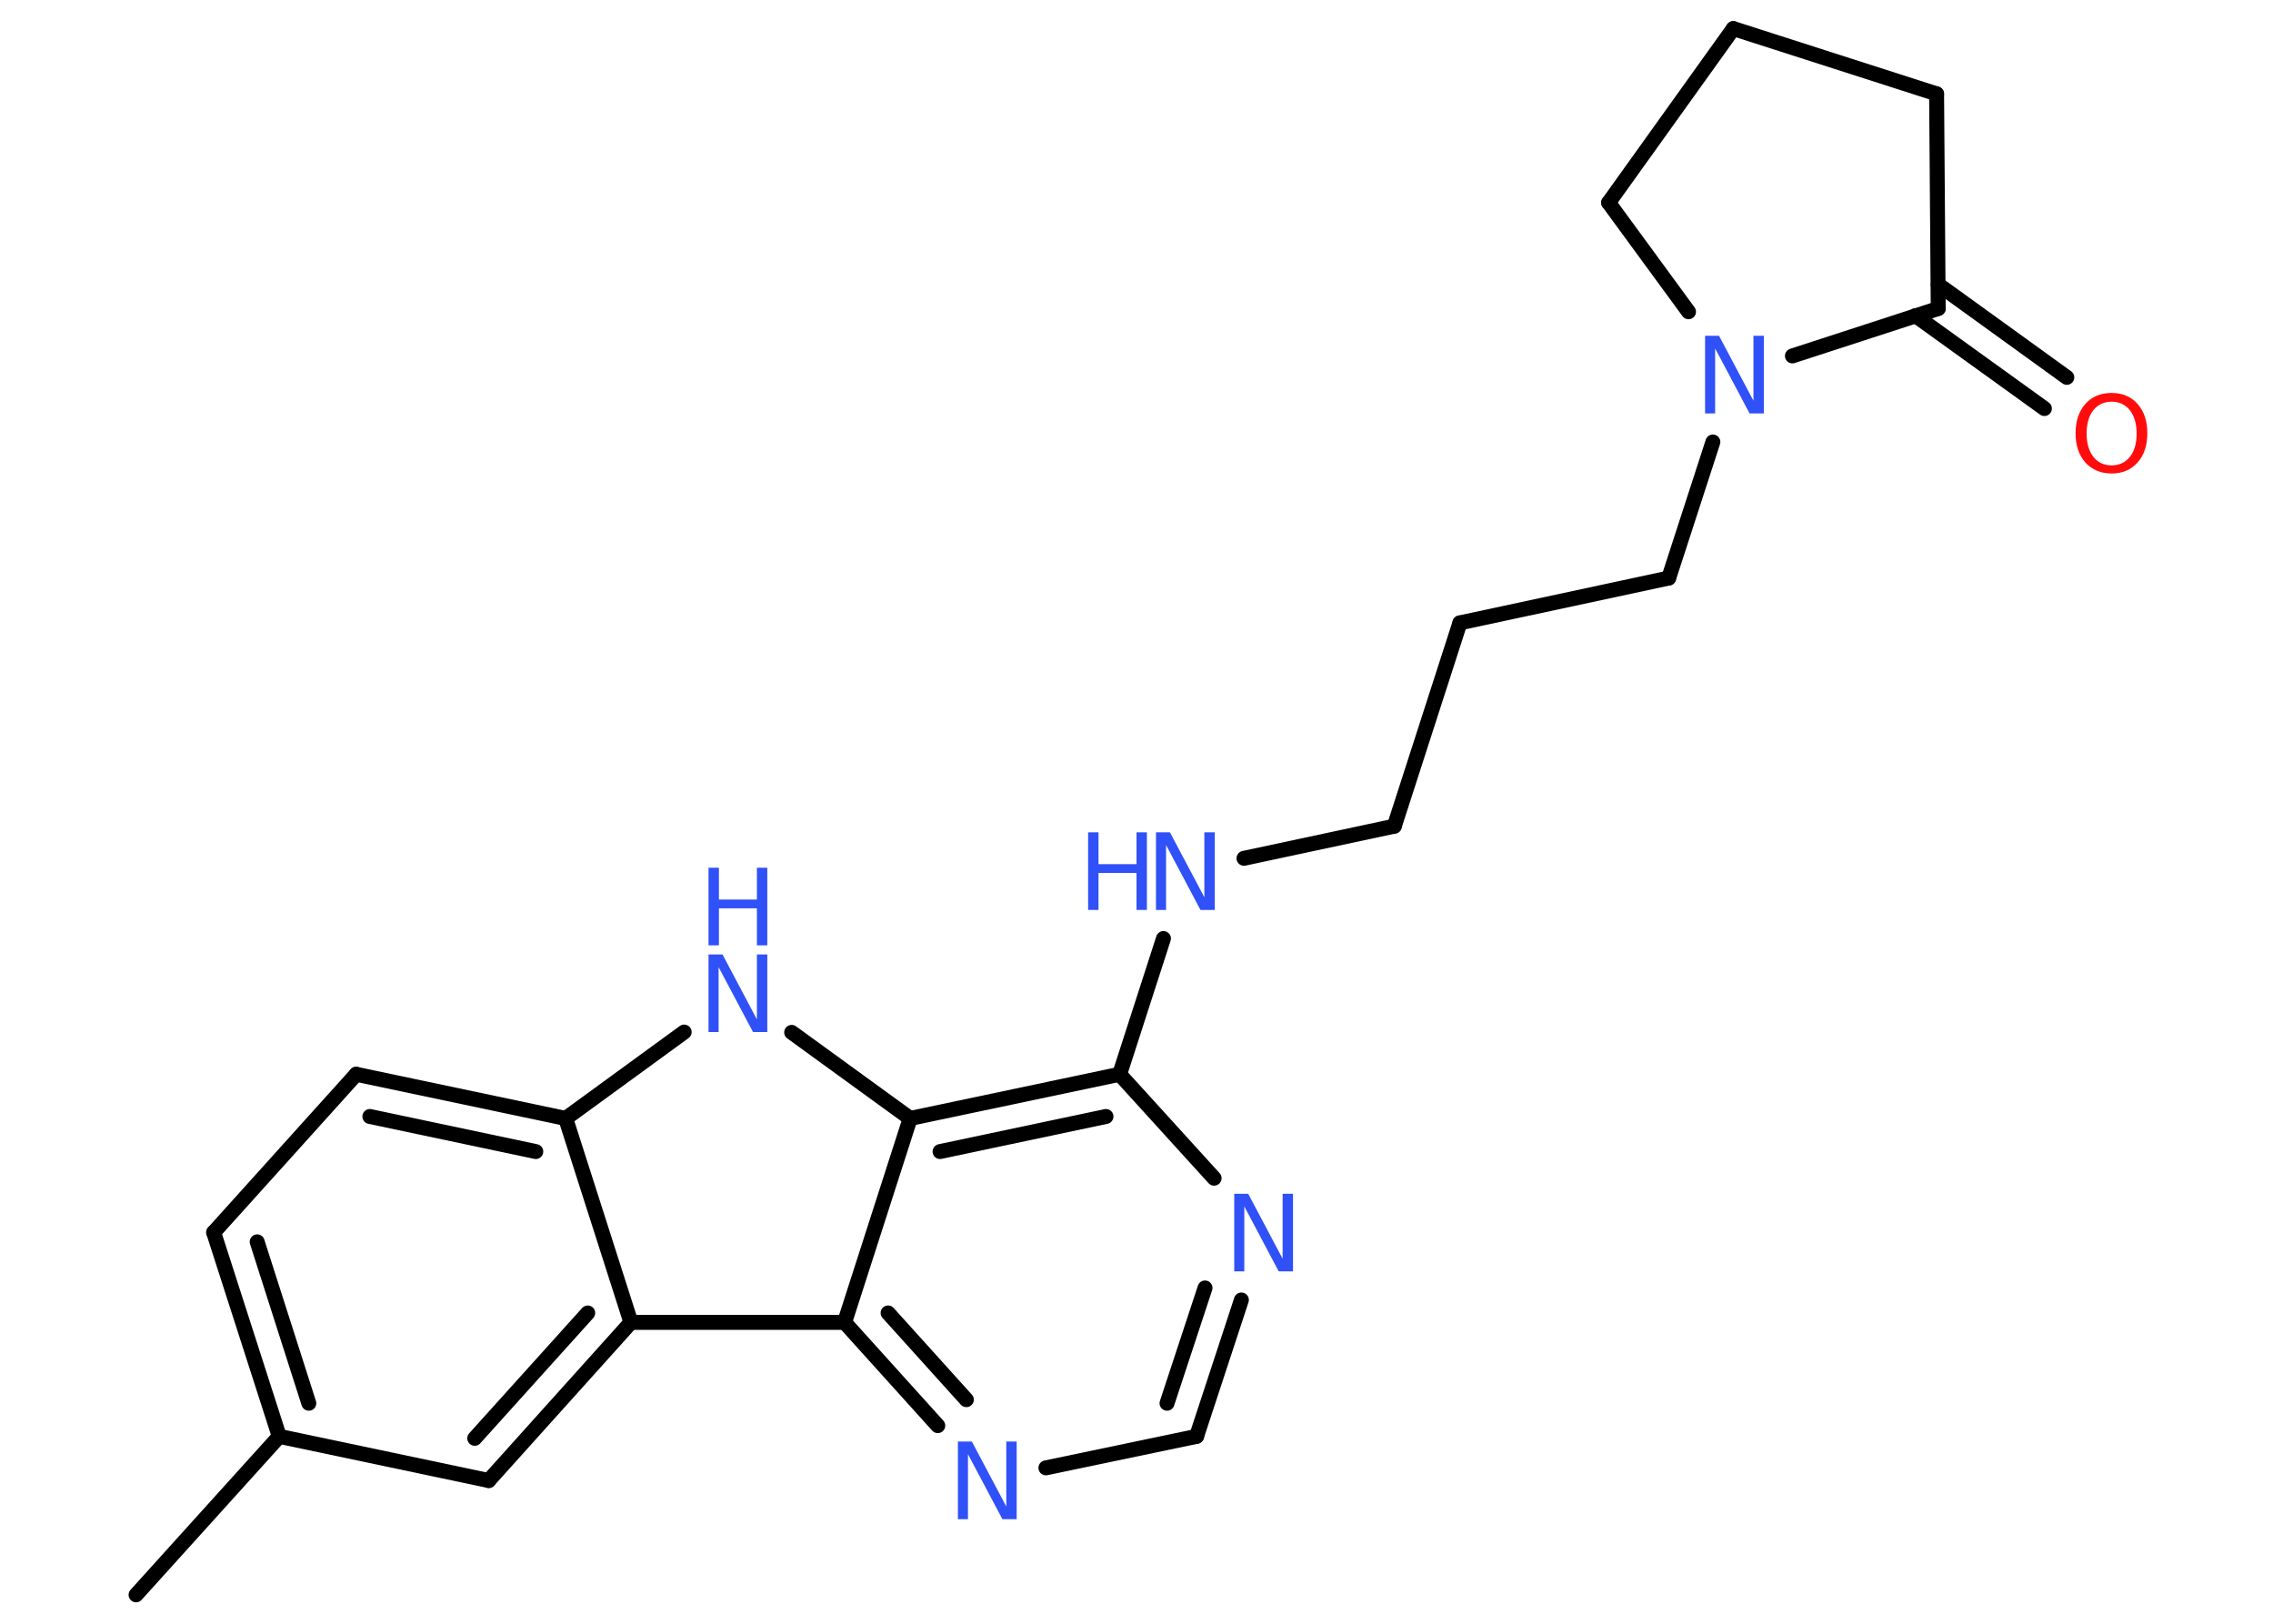 <?xml version='1.0' encoding='UTF-8'?>
<!DOCTYPE svg PUBLIC "-//W3C//DTD SVG 1.1//EN" "http://www.w3.org/Graphics/SVG/1.1/DTD/svg11.dtd">
<svg version='1.2' xmlns='http://www.w3.org/2000/svg' xmlns:xlink='http://www.w3.org/1999/xlink' width='70.0mm' height='50.0mm' viewBox='0 0 70.0 50.0'>
  <desc>Generated by the Chemistry Development Kit (http://github.com/cdk)</desc>
  <g stroke-linecap='round' stroke-linejoin='round' stroke='#000000' stroke-width='.46' fill='#3050F8'>
    <rect x='.0' y='.0' width='70.0' height='50.0' fill='#FFFFFF' stroke='none'/>
    <g id='mol1' class='mol'>
      <line id='mol1bnd1' class='bond' x1='4.19' y1='49.11' x2='8.6' y2='44.23'/>
      <g id='mol1bnd2' class='bond'>
        <line x1='6.58' y1='37.95' x2='8.6' y2='44.23'/>
        <line x1='7.92' y1='38.24' x2='9.51' y2='43.21'/>
      </g>
      <line id='mol1bnd3' class='bond' x1='6.58' y1='37.95' x2='10.97' y2='33.08'/>
      <g id='mol1bnd4' class='bond'>
        <line x1='17.42' y1='34.44' x2='10.97' y2='33.08'/>
        <line x1='16.5' y1='35.46' x2='11.39' y2='34.38'/>
      </g>
      <line id='mol1bnd5' class='bond' x1='17.42' y1='34.44' x2='21.07' y2='31.78'/>
      <line id='mol1bnd6' class='bond' x1='24.38' y1='31.79' x2='28.03' y2='34.44'/>
      <g id='mol1bnd7' class='bond'>
        <line x1='34.48' y1='33.08' x2='28.03' y2='34.44'/>
        <line x1='34.06' y1='34.38' x2='28.95' y2='35.46'/>
      </g>
      <line id='mol1bnd8' class='bond' x1='34.48' y1='33.08' x2='35.83' y2='28.9'/>
      <line id='mol1bnd9' class='bond' x1='38.31' y1='26.43' x2='42.94' y2='25.44'/>
      <line id='mol1bnd10' class='bond' x1='42.94' y1='25.44' x2='44.96' y2='19.18'/>
      <line id='mol1bnd11' class='bond' x1='44.96' y1='19.18' x2='51.39' y2='17.8'/>
      <line id='mol1bnd12' class='bond' x1='51.39' y1='17.8' x2='52.75' y2='13.61'/>
      <line id='mol1bnd13' class='bond' x1='52.0' y1='9.6' x2='49.54' y2='6.24'/>
      <line id='mol1bnd14' class='bond' x1='49.54' y1='6.24' x2='53.38' y2='.88'/>
      <line id='mol1bnd15' class='bond' x1='53.38' y1='.88' x2='59.64' y2='2.89'/>
      <line id='mol1bnd16' class='bond' x1='59.64' y1='2.89' x2='59.69' y2='9.5'/>
      <line id='mol1bnd17' class='bond' x1='55.2' y1='10.96' x2='59.69' y2='9.5'/>
      <g id='mol1bnd18' class='bond'>
        <line x1='59.69' y1='8.76' x2='63.65' y2='11.62'/>
        <line x1='58.99' y1='9.72' x2='62.96' y2='12.58'/>
      </g>
      <line id='mol1bnd19' class='bond' x1='34.48' y1='33.08' x2='37.39' y2='36.28'/>
      <g id='mol1bnd20' class='bond'>
        <line x1='36.85' y1='44.23' x2='38.23' y2='40.03'/>
        <line x1='35.94' y1='43.21' x2='37.11' y2='39.66'/>
      </g>
      <line id='mol1bnd21' class='bond' x1='36.85' y1='44.23' x2='32.21' y2='45.2'/>
      <g id='mol1bnd22' class='bond'>
        <line x1='26.01' y1='40.72' x2='28.88' y2='43.9'/>
        <line x1='27.35' y1='40.43' x2='29.76' y2='43.1'/>
      </g>
      <line id='mol1bnd23' class='bond' x1='28.03' y1='34.44' x2='26.01' y2='40.72'/>
      <line id='mol1bnd24' class='bond' x1='26.01' y1='40.72' x2='19.43' y2='40.72'/>
      <line id='mol1bnd25' class='bond' x1='17.42' y1='34.44' x2='19.43' y2='40.72'/>
      <g id='mol1bnd26' class='bond'>
        <line x1='15.05' y1='45.59' x2='19.43' y2='40.72'/>
        <line x1='14.62' y1='44.29' x2='18.1' y2='40.43'/>
      </g>
      <line id='mol1bnd27' class='bond' x1='8.6' y1='44.23' x2='15.05' y2='45.59'/>
      <g id='mol1atm6' class='atom'>
        <path d='M21.82 29.39h.43l1.06 2.0v-2.0h.32v2.39h-.44l-1.06 -2.0v2.0h-.31v-2.39z' stroke='none'/>
        <path d='M21.82 26.72h.32v.98h1.17v-.98h.32v2.39h-.32v-1.14h-1.17v1.14h-.32v-2.39z' stroke='none'/>
      </g>
      <g id='mol1atm9' class='atom'>
        <path d='M35.6 25.63h.43l1.06 2.0v-2.0h.32v2.39h-.44l-1.06 -2.0v2.0h-.31v-2.39z' stroke='none'/>
        <path d='M33.51 25.63h.32v.98h1.17v-.98h.32v2.39h-.32v-1.14h-1.17v1.14h-.32v-2.39z' stroke='none'/>
      </g>
      <path id='mol1atm13' class='atom' d='M52.51 10.34h.43l1.06 2.0v-2.0h.32v2.39h-.44l-1.06 -2.0v2.0h-.31v-2.39z' stroke='none'/>
      <path id='mol1atm18' class='atom' d='M65.03 12.37q-.35 .0 -.56 .26q-.21 .26 -.21 .72q.0 .45 .21 .72q.21 .26 .56 .26q.35 .0 .56 -.26q.21 -.26 .21 -.72q.0 -.45 -.21 -.72q-.21 -.26 -.56 -.26zM65.03 12.1q.5 .0 .8 .34q.3 .34 .3 .9q.0 .57 -.3 .9q-.3 .34 -.8 .34q-.5 .0 -.81 -.34q-.3 -.34 -.3 -.9q.0 -.56 .3 -.9q.3 -.34 .81 -.34z' stroke='none' fill='#FF0D0D'/>
      <path id='mol1atm19' class='atom' d='M38.01 36.76h.43l1.06 2.0v-2.0h.32v2.39h-.44l-1.06 -2.0v2.0h-.31v-2.39z' stroke='none'/>
      <path id='mol1atm21' class='atom' d='M29.5 44.39h.43l1.06 2.0v-2.0h.32v2.39h-.44l-1.06 -2.0v2.0h-.31v-2.39z' stroke='none'/>
    </g>
  </g>
</svg>
